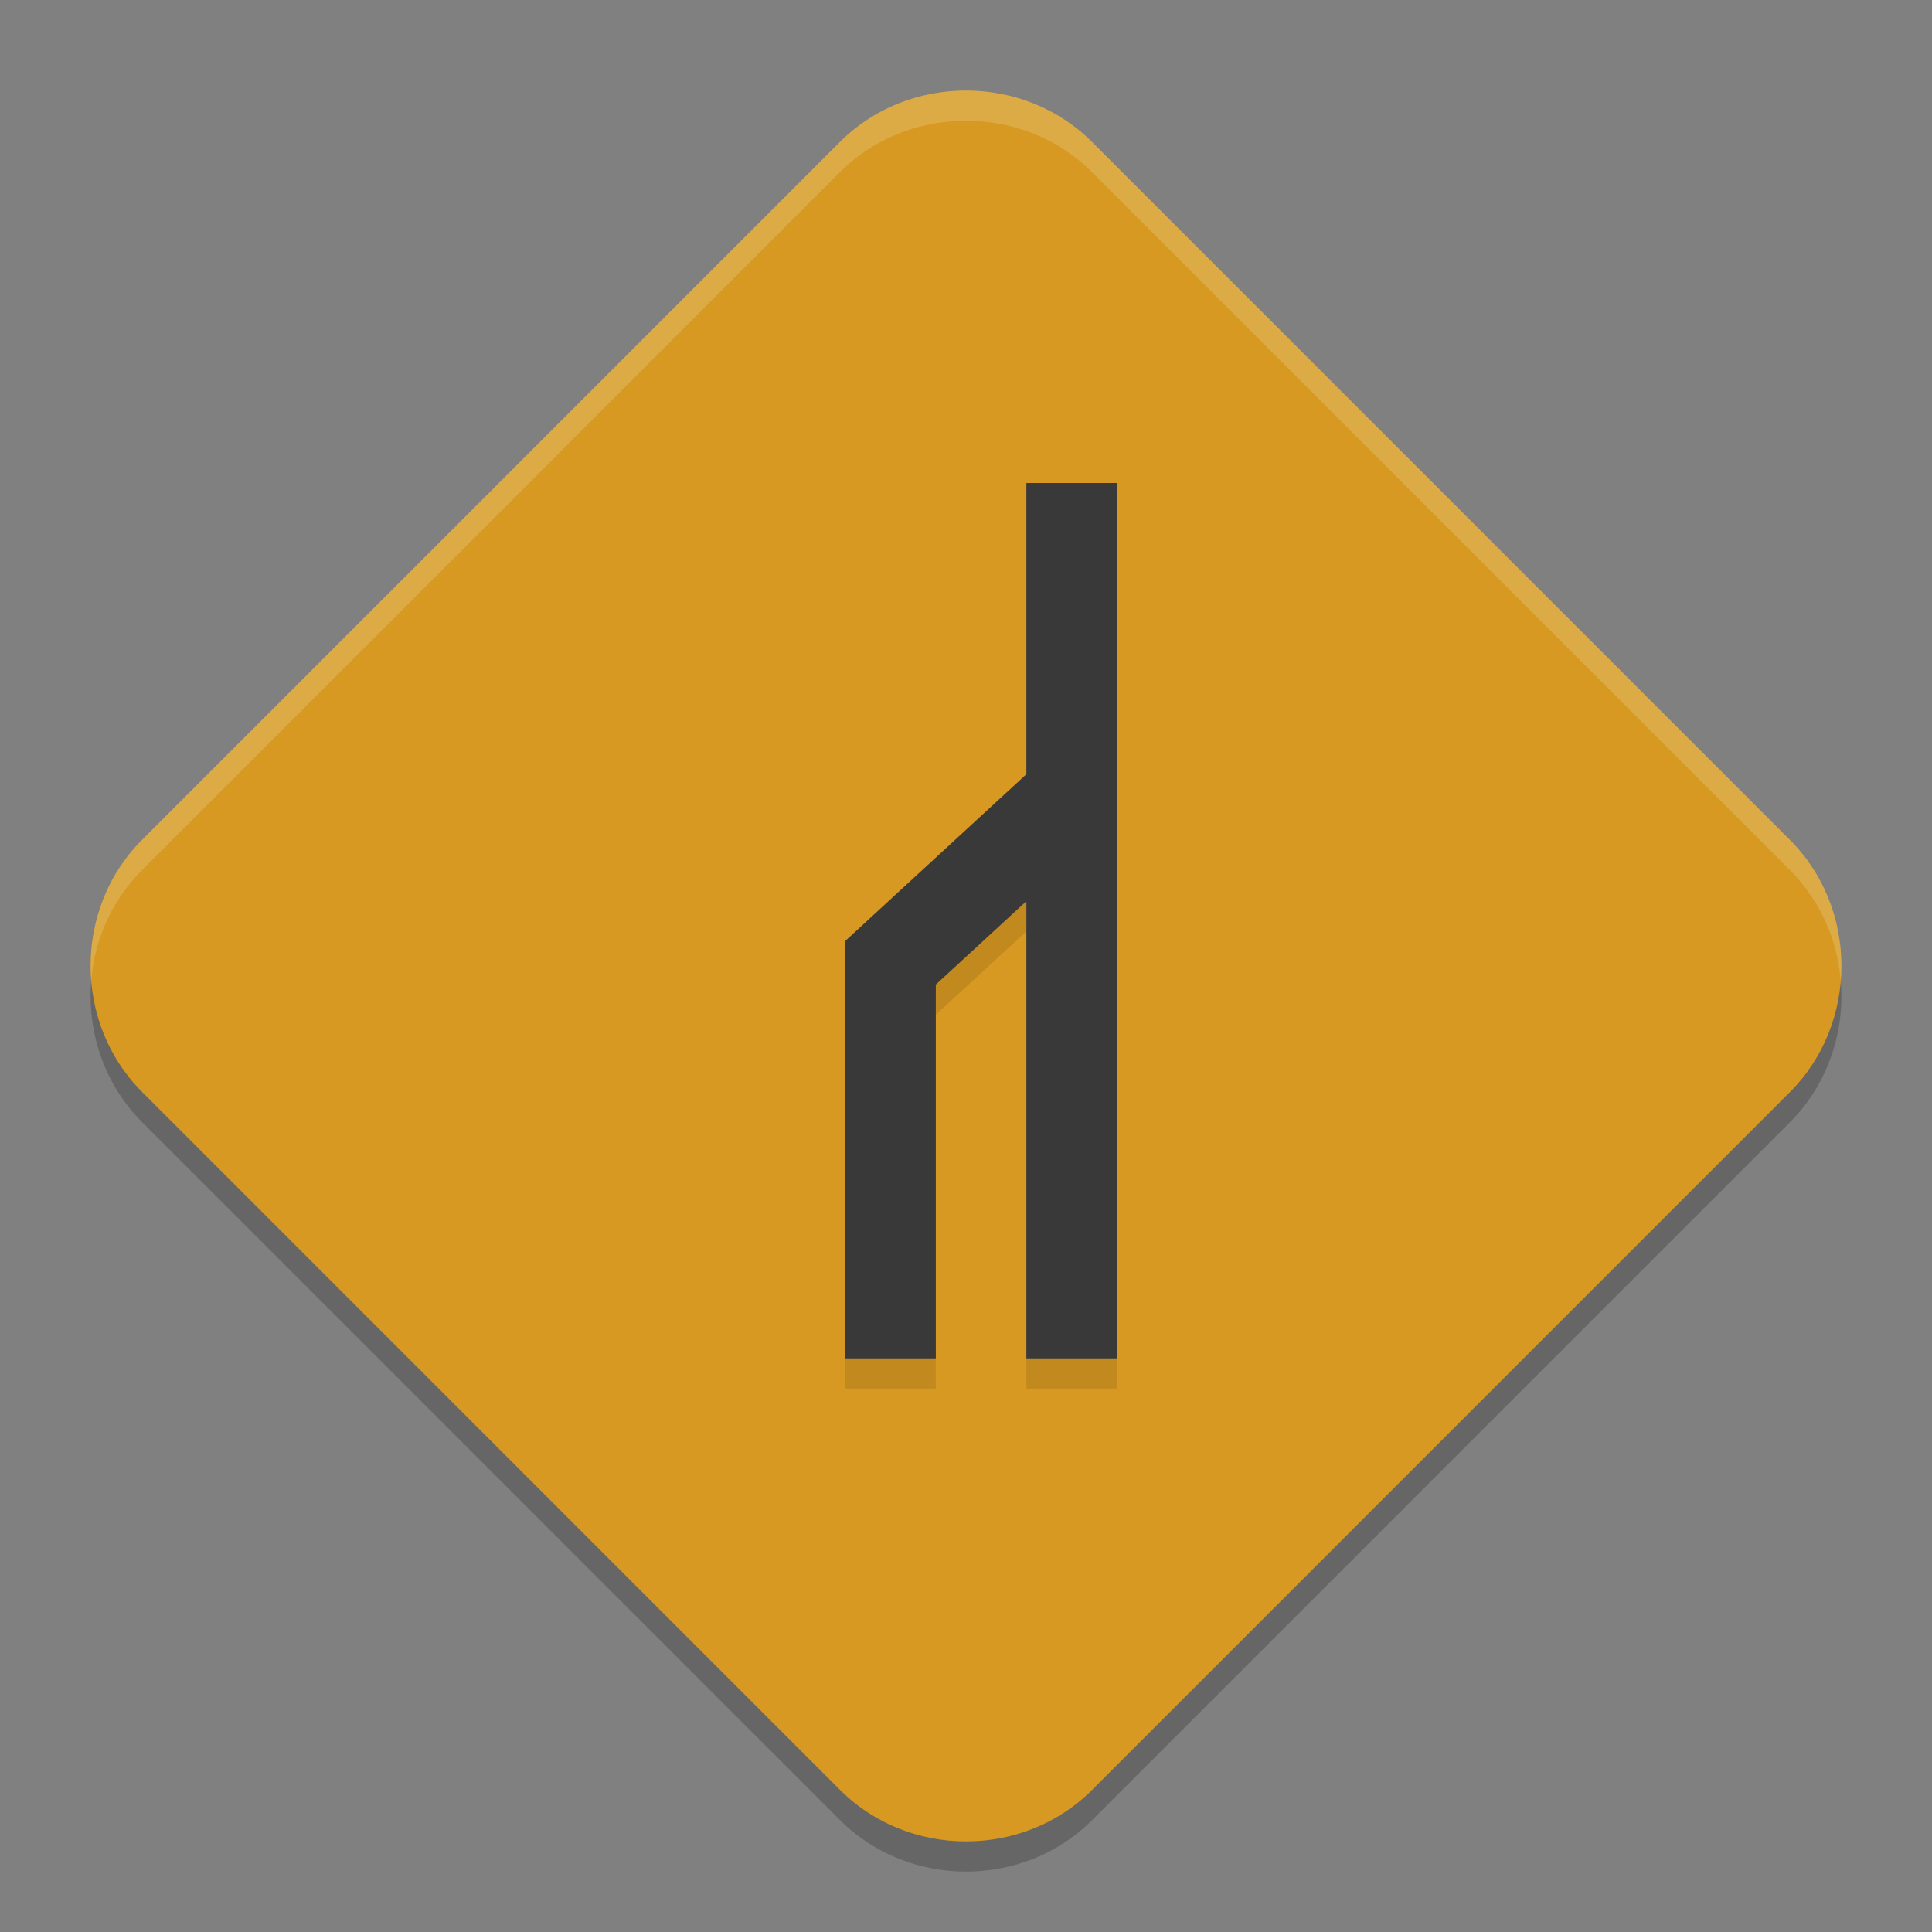 <svg xmlns="http://www.w3.org/2000/svg" width="64" height="64" version="1">
    <rect width="100%" height="100%" fill="#808080" stroke="none"/>
    <path d="M32 4c-1.52 0-3.04.566-4.176 1.702L4.702 28.827c-2.271 2.271-2.268 6.072.003 8.343l23.123 23.125c2.27 2.271 6.075 2.274 8.346.003l23.123-23.125c2.27-2.27 2.27-6.075 0-8.346L36.174 5.702C35.038 4.566 33.518 4 31.999 4z" opacity=".2"/>
    <path d="M32 3c-1.52 0-3.04.566-4.176 1.702L4.702 27.827c-2.271 2.271-2.268 6.072.003 8.343l23.123 23.125c2.27 2.271 6.075 2.274 8.346.003l23.123-23.125c2.27-2.27 2.27-6.075 0-8.346L36.174 4.702C35.038 3.566 33.518 3 31.999 3z" fill="#D79921"/>
    <path d="M34 17v9.647l-6 5.524.02.02H28V46h3V33.615l3-2.762V46h3V17z" opacity=".1"/>
    <path d="M34 16v9.647l-6 5.524.02.02H28V45h3V32.615l3-2.762V45h3V16z" fill="#3A393A"/>
    <path d="M32 3c-1.52 0-3.04.566-4.176 1.701L4.701 27.826c-1.256 1.256-1.812 2.98-1.678 4.654a5.847 5.847 0 0 1 1.678-3.654L27.824 5.701C28.96 4.566 30.481 4 32 4c1.52 0 3.038.566 4.174 1.701l23.123 23.125a5.855 5.855 0 0 1 1.68 3.674c.138-1.68-.42-3.413-1.68-4.674L36.174 4.701C35.038 3.566 33.519 3 32 3z" fill="#F9F5D7" opacity=".2"/>
</svg>
